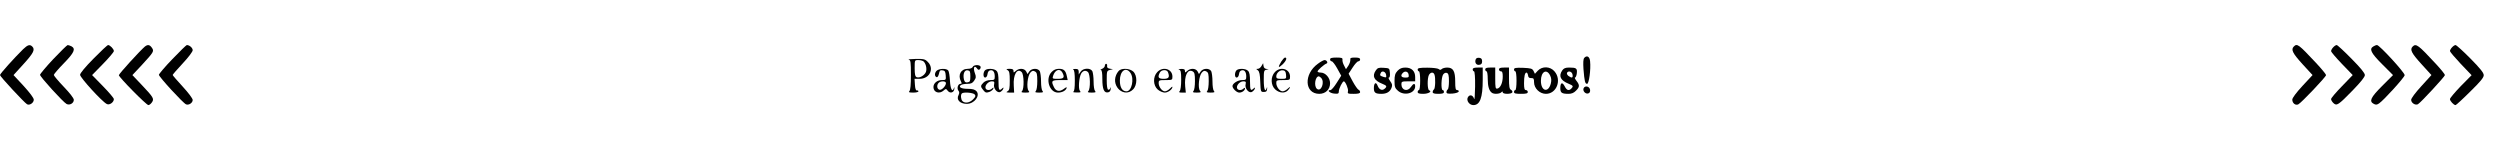 <?xml version="1.0" standalone="no"?>
<!DOCTYPE svg PUBLIC "-//W3C//DTD SVG 20010904//EN"
 "http://www.w3.org/TR/2001/REC-SVG-20010904/DTD/svg10.dtd">
<svg version="1.0" xmlns="http://www.w3.org/2000/svg"
 width="1998pt" height="120pt" viewBox="0 0 1998 120"
 preserveAspectRatio="xMidYMid meet">

<g transform="translate(0,120) scale(0.1,-0.1)"
fill="#000000" stroke="none">
<path d="M186 808 c-72 -71 -186 -197 -186 -208 0 -11 193 -219 216 -233 20
-12 54 11 54 36 0 14 -31 55 -81 110 l-81 87 81 89 c79 87 93 115 69 139 -19
19 -36 14 -72 -20z"/>
<path d="M426 728 c-58 -62 -106 -119 -106 -126 0 -16 184 -218 212 -233 25
-13 58 6 58 33 0 13 -32 54 -80 104 -44 46 -80 89 -80 95 0 6 36 48 80 93 83
85 97 116 61 136 -11 5 -24 10 -30 10 -5 0 -57 -51 -115 -112z"/>
<path d="M747 731 c-68 -69 -107 -116 -107 -129 0 -22 174 -213 213 -233 21
-12 57 13 57 39 0 8 -39 54 -87 103 l-87 89 87 89 c48 49 87 95 87 103 0 16
-31 48 -46 48 -6 0 -58 -49 -117 -109z"/>
<path d="M1158 828 c-37 -31 -208 -218 -208 -229 0 -16 220 -239 236 -239 7 0
20 10 28 22 20 28 12 41 -81 139 l-75 79 77 82 c94 102 98 109 79 136 -17 25
-33 28 -56 10z"/>
<path d="M1378 728 c-60 -62 -108 -119 -108 -126 0 -16 195 -228 217 -236 22
-9 53 12 53 35 0 12 -34 57 -80 107 -44 48 -80 89 -80 93 0 3 36 45 80 92 46
49 80 94 80 106 0 18 -25 41 -47 41 -4 0 -56 -50 -115 -112z"/>
<path d="M18332 828 c-24 -24 -10 -53 69 -140 l81 -88 -81 -87 c-49 -53 -81
-96 -81 -109 0 -29 26 -49 48 -38 25 13 222 220 222 234 0 6 -37 51 -81 98
-140 149 -150 157 -177 130z"/>
<path d="M18647 822 c-10 -10 -17 -24 -17 -31 0 -6 39 -52 87 -102 l86 -89
-86 -89 c-48 -49 -87 -95 -87 -103 0 -8 9 -23 19 -32 26 -24 38 -17 154 102
65 67 97 107 97 122 0 16 -34 57 -107 131 -59 60 -112 109 -118 109 -7 0 -19
-8 -28 -18z"/>
<path d="M18968 829 c-35 -20 -20 -52 69 -141 l88 -88 -88 -88 c-91 -91 -105
-122 -66 -142 16 -9 26 -8 43 4 35 23 201 205 204 225 3 19 -201 241 -221 241
-7 0 -20 -5 -29 -11z"/>
<path d="M19282 828 c-24 -24 -10 -52 69 -139 l81 -89 -81 -89 c-47 -51 -81
-97 -81 -109 0 -25 34 -46 54 -35 23 13 216 222 216 233 0 6 -32 46 -71 88
-142 153 -160 167 -187 140z"/>
<path d="M19597 822 c-10 -10 -17 -24 -17 -30 0 -6 39 -52 86 -102 l87 -91
-87 -88 c-47 -49 -86 -95 -86 -103 0 -15 30 -48 45 -48 4 0 57 48 116 107 83
81 109 113 109 132 0 19 -27 53 -107 134 -58 59 -112 107 -118 107 -7 0 -19
-8 -28 -18z"/>
<path d="M12661 737 c-8 -10 -9 -38 -6 -88 8 -100 13 -119 29 -119 15 0 31
114 24 180 -3 38 -26 51 -47 27z"/>
<path d="M10240 708 c-29 -47 -25 -56 10 -23 30 29 39 55 20 55 -6 0 -19 -15
-30 -32z"/>
<path d="M10630 725 c0 -8 6 -15 13 -15 7 0 27 -26 44 -57 l32 -58 -36 -57
c-20 -32 -42 -58 -50 -58 -32 0 -4 -25 30 -28 32 -3 37 0 37 18 0 22 29 80 40
80 12 0 38 -61 33 -79 -5 -19 -1 -21 46 -21 37 0 51 4 51 14 0 8 -6 16 -13 19
-7 3 -28 33 -46 66 l-33 62 32 49 c18 28 38 50 46 50 8 0 14 7 14 15 0 11 -11
15 -41 15 -33 0 -40 -3 -37 -18 1 -10 -6 -31 -16 -47 l-19 -28 -15 29 c-9 16
-15 37 -13 47 2 14 -6 17 -48 17 -39 0 -51 -4 -51 -15z"/>
<path d="M11794 726 c-10 -26 4 -48 28 -44 17 2 23 10 23 28 0 18 -6 26 -23
28 -13 2 -25 -3 -28 -12z"/>
<path d="M7263 723 c15 -4 17 -18 17 -122 0 -78 -4 -121 -12 -129 -9 -9 -3
-12 30 -12 23 0 42 4 42 10 0 5 -6 9 -12 7 -9 -1 -14 14 -16 46 l-3 47 41 0
c51 0 90 34 90 80 0 19 -9 40 -25 55 -21 22 -32 25 -97 24 -40 -1 -65 -3 -55
-6z m114 -11 c21 -13 33 -60 23 -87 -11 -28 -51 -51 -74 -42 -12 5 -16 22 -16
72 0 64 0 65 28 65 15 0 32 -4 39 -8z"/>
<path d="M10532 690 c-114 -82 -107 -239 11 -240 51 0 87 35 87 85 0 43 -37
85 -75 85 -14 0 -25 4 -25 9 0 10 53 57 71 63 15 5 3 28 -15 28 -7 0 -32 -13
-54 -30z m26 -112 c32 -32 1 -116 -33 -88 -26 22 -14 100 15 100 3 0 11 -5 18
-12z"/>
<path d="M8830 675 c0 -9 -10 -20 -22 -25 -13 -5 -17 -9 -10 -9 8 -1 12 -23
12 -74 0 -80 14 -112 46 -105 12 2 20 12 21 28 1 16 0 18 -3 7 -3 -10 -11 -16
-17 -14 -8 2 -12 30 -12 77 0 71 1 74 25 81 l25 6 -25 4 c-17 3 -24 9 -22 22
2 9 -2 17 -8 17 -5 0 -10 -7 -10 -15z"/>
<path d="M10082 673 c-7 -13 -20 -23 -29 -23 -16 0 -16 -1 0 -12 12 -10 17
-32 19 -93 3 -78 4 -80 28 -80 20 0 25 5 27 25 1 14 0 18 -3 8 -12 -42 -24
-12 -24 61 0 75 1 80 23 84 22 4 22 4 0 6 -14 1 -23 9 -25 24 l-3 22 -13 -22z"/>
<path d="M7774 665 c-4 -9 -19 -15 -39 -15 -56 0 -82 -49 -55 -101 8 -15 7
-19 -4 -19 -20 0 -31 -37 -16 -55 8 -10 8 -19 1 -34 -21 -38 11 -71 66 -71 60
0 109 65 77 101 -13 14 -31 19 -70 19 -53 0 -78 15 -53 31 8 5 31 9 51 9 29 0
41 6 54 26 15 22 16 31 5 60 -15 41 -5 66 16 39 9 -14 16 -16 24 -8 6 6 8 16
5 22 -10 16 -56 13 -62 -4z m-19 -75 c0 -39 -3 -45 -22 -48 -17 -3 -24 3 -29
22 -10 43 3 78 29 74 19 -3 22 -9 22 -48z m35 -145 c9 -11 7 -19 -14 -40 -27
-27 -64 -33 -84 -13 -13 13 -16 50 -5 61 12 13 90 7 103 -8z"/>
<path d="M10996 638 c-32 -46 -16 -81 52 -108 36 -14 39 -22 17 -40 -20 -17
-43 -6 -55 25 -13 34 -30 23 -30 -20 0 -36 12 -45 61 -45 41 0 68 16 80 48 8
21 6 31 -11 54 -11 15 -16 28 -10 28 7 0 10 15 8 38 -3 37 -4 37 -50 40 -39 3
-49 -1 -62 -20z m82 -37 c3 -20 1 -22 -20 -16 -30 10 -32 11 -24 30 9 24 40
14 44 -14z"/>
<path d="M11169 634 c-19 -21 -24 -36 -24 -81 0 -48 4 -58 28 -79 50 -43 137
-20 137 36 0 27 -14 25 -34 -5 -27 -41 -76 -27 -76 22 0 21 4 23 55 23 l55 0
0 35 c0 47 -29 75 -78 75 -28 0 -45 -7 -63 -26z m89 -32 c3 -19 -1 -22 -27
-22 -33 0 -41 16 -19 38 18 18 43 10 46 -16z"/>
<path d="M11330 645 c0 -8 5 -15 10 -15 6 0 10 -32 10 -75 0 -43 -4 -75 -10
-75 -5 0 -10 -7 -10 -15 0 -11 12 -15 44 -15 42 0 74 19 48 28 -15 5 -16 96
-2 123 13 23 36 25 44 3 10 -25 7 -112 -4 -119 -5 -3 -10 -13 -10 -21 0 -10
12 -14 45 -14 33 0 45 4 45 15 0 8 -4 15 -10 15 -15 0 -12 103 4 125 8 11 19
16 30 12 12 -5 16 -20 16 -66 0 -33 -4 -63 -10 -66 -5 -3 -10 -13 -10 -21 0
-12 11 -14 47 -12 26 2 48 9 51 16 2 6 -3 12 -12 12 -13 0 -16 13 -16 68 0 83
-16 112 -64 112 -17 0 -37 -5 -44 -12 -8 -8 -15 -8 -24 0 -7 6 -48 11 -91 11
-61 0 -77 -3 -77 -14z"/>
<path d="M11770 645 c0 -8 5 -15 10 -15 6 0 10 -47 9 -122 -1 -68 -4 -112 -8
-98 -9 31 -36 38 -50 12 -14 -26 12 -62 44 -62 53 0 75 58 75 203 l0 97 -40 0
c-29 0 -40 -4 -40 -15z"/>
<path d="M11870 645 c0 -8 5 -15 10 -15 6 0 10 -27 10 -61 0 -59 11 -96 34
-111 17 -12 61 -9 74 4 9 9 12 9 12 0 0 -15 66 -16 76 -1 4 7 -1 16 -10 21
-13 7 -16 26 -16 93 l0 85 -40 0 c-29 0 -40 -4 -40 -15 0 -8 7 -15 15 -15 11
0 15 -11 15 -42 0 -51 -19 -91 -43 -96 -15 -3 -17 6 -17 82 l0 86 -40 0 c-29
0 -40 -4 -40 -15z"/>
<path d="M12100 645 c0 -8 5 -15 10 -15 6 0 10 -32 10 -75 0 -43 -4 -75 -10
-75 -5 0 -10 -7 -10 -15 0 -12 13 -15 55 -15 42 0 55 3 55 15 0 8 -7 15 -15
15 -11 0 -15 13 -15 54 0 57 7 86 20 86 5 0 10 -10 12 -22 2 -17 9 -23 26 -22
19 0 22 -5 22 -33 0 -49 45 -93 95 -93 85 0 128 110 69 179 -34 41 -98 44
-134 6 l-23 -25 -11 23 c-10 19 -20 22 -84 25 -59 2 -72 -1 -72 -13z m289 -49
c10 -21 11 -39 5 -64 -20 -77 -79 -61 -79 22 0 74 46 100 74 42z"/>
<path d="M12486 638 c-32 -46 -15 -81 52 -108 35 -14 38 -20 20 -38 -20 -20
-37 -14 -53 18 -19 37 -35 31 -35 -15 0 -37 12 -45 66 -45 24 0 43 8 59 25 30
29 31 45 4 79 -11 14 -16 26 -11 26 5 0 12 16 14 35 4 39 -4 45 -62 45 -29 0
-43 -6 -54 -22z m82 -36 c4 -25 -6 -28 -33 -9 -10 8 -15 19 -11 26 12 19 41 8
44 -17z"/>
<path d="M7485 634 c-17 -18 -17 -45 1 -51 6 -2 14 10 18 27 5 26 10 31 28 28
19 -2 24 -10 26 -40 3 -37 2 -38 -31 -38 -37 0 -67 -25 -67 -56 0 -43 48 -58
82 -27 17 15 19 15 31 -1 19 -26 52 -17 54 14 1 16 0 18 -3 7 -12 -40 -29 -8
-32 58 -2 38 -8 75 -14 82 -15 18 -73 16 -93 -3z m75 -98 c0 -24 -36 -60 -53
-53 -20 7 -22 38 -5 55 17 17 58 15 58 -2z"/>
<path d="M7872 638 c-7 -7 -12 -22 -12 -35 0 -33 28 -29 32 4 2 18 10 29 22
31 23 5 36 -14 36 -50 0 -25 -3 -28 -35 -28 -22 0 -43 -8 -55 -20 -25 -25 -25
-32 -1 -61 16 -20 23 -22 47 -14 15 6 29 17 32 25 4 12 2 13 -9 3 -17 -17 -46
-16 -52 1 -9 22 21 56 49 56 20 0 23 -4 19 -23 -9 -33 27 -76 51 -61 10 6 20
17 22 25 4 11 2 12 -9 2 -24 -23 -29 -14 -29 56 0 50 -4 74 -16 85 -18 19 -75
21 -92 4z"/>
<path d="M8053 639 c14 -8 17 -24 17 -84 0 -60 -3 -76 -17 -84 -15 -9 -12 -10
17 -11 l35 0 -3 56 c-6 87 27 143 63 108 19 -19 21 -134 3 -152 -9 -9 -4 -12
26 -12 33 0 37 2 26 15 -18 22 -8 120 15 145 13 15 22 17 36 9 16 -8 19 -21
19 -77 0 -40 -5 -73 -12 -80 -9 -9 -3 -12 27 -12 30 0 36 3 27 12 -7 7 -12 39
-12 76 0 35 -5 72 -10 83 -15 26 -64 25 -84 -2 l-14 -21 -11 21 c-14 26 -57
28 -83 4 -17 -15 -18 -15 -18 0 0 13 -9 17 -32 17 -27 -1 -30 -2 -15 -11z"/>
<path d="M8405 625 c-53 -53 -19 -165 50 -165 32 0 61 14 69 35 4 11 -2 10
-23 -6 -34 -25 -63 -19 -79 17 -23 48 -17 54 49 54 l62 0 -7 32 c-9 44 -24 58
-63 58 -23 0 -42 -8 -58 -25z m85 -4 c21 -40 13 -51 -36 -51 -42 0 -45 1 -38
23 15 49 54 64 74 28z"/>
<path d="M8578 643 c8 -3 12 -31 12 -88 0 -57 -4 -85 -12 -88 -7 -3 4 -6 26
-6 33 -1 37 1 26 14 -13 16 -7 104 10 136 14 25 37 30 55 13 19 -19 21 -134 3
-152 -9 -9 -3 -12 27 -12 30 0 36 3 27 12 -7 7 -12 39 -12 76 0 35 -5 72 -10
83 -15 28 -73 26 -93 -3 l-16 -23 0 23 c-1 17 -7 22 -28 21 -16 0 -22 -3 -15
-6z"/>
<path d="M8949 640 c-9 -5 -22 -23 -29 -40 -39 -94 66 -184 135 -115 35 34 35
112 2 143 -25 23 -79 29 -108 12z m85 -22 c33 -46 11 -148 -31 -148 -34 0 -53
31 -53 86 0 78 48 113 84 62z"/>
<path d="M9249 624 c-36 -38 -34 -107 4 -140 15 -13 41 -24 56 -24 26 0 61 26
61 45 0 5 -9 -1 -20 -13 -12 -12 -29 -22 -40 -22 -23 0 -50 36 -50 67 0 21 4
23 55 23 54 0 55 1 55 28 0 61 -76 84 -121 36z m85 0 c16 -41 7 -54 -34 -54
-43 0 -50 13 -30 51 13 23 55 25 64 3z"/>
<path d="M9423 643 c14 -4 17 -17 17 -82 0 -46 -5 -82 -12 -89 -9 -9 -5 -12
19 -12 l30 0 -5 49 c-8 86 19 142 59 121 16 -9 19 -22 19 -78 0 -40 -5 -73
-12 -80 -9 -9 -4 -12 26 -12 33 0 37 2 26 15 -18 22 -8 120 15 145 13 15 22
17 36 9 16 -8 19 -21 19 -77 0 -40 -5 -73 -12 -80 -9 -9 -3 -12 27 -12 30 0
36 3 27 12 -7 7 -12 39 -12 76 0 35 -5 72 -10 83 -15 26 -64 25 -84 -2 l-14
-21 -11 21 c-14 26 -57 28 -83 4 -17 -15 -18 -15 -18 0 0 13 -8 17 -32 16 -18
-1 -25 -3 -15 -6z"/>
<path d="M9882 638 c-7 -7 -12 -22 -12 -35 0 -33 28 -29 32 4 2 18 10 29 22
31 23 5 36 -14 36 -50 0 -25 -3 -28 -35 -28 -32 0 -75 -27 -75 -48 0 -19 33
-52 54 -52 23 0 46 17 46 34 0 6 -5 5 -12 -2 -16 -16 -45 -15 -51 2 -9 22 21
56 49 56 20 0 23 -4 19 -23 -9 -33 27 -76 51 -61 10 6 20 17 22 25 4 11 2 12
-9 2 -24 -23 -29 -14 -29 56 0 50 -4 74 -16 85 -18 19 -75 21 -92 4z"/>
<path d="M10189 624 c-36 -38 -34 -107 4 -140 33 -29 77 -31 100 -6 24 26 21
36 -3 12 -11 -11 -29 -20 -39 -20 -24 0 -51 36 -51 67 0 21 4 23 55 23 54 0
55 1 55 28 0 61 -76 84 -121 36z m89 -21 c3 -32 2 -33 -37 -33 -34 0 -41 3
-41 19 0 27 28 53 54 49 16 -2 22 -11 24 -35z"/>
<path d="M12656 494 c-9 -22 17 -49 39 -40 10 3 15 15 13 28 -4 29 -42 37 -52
12z"/>
</g>
</svg>
